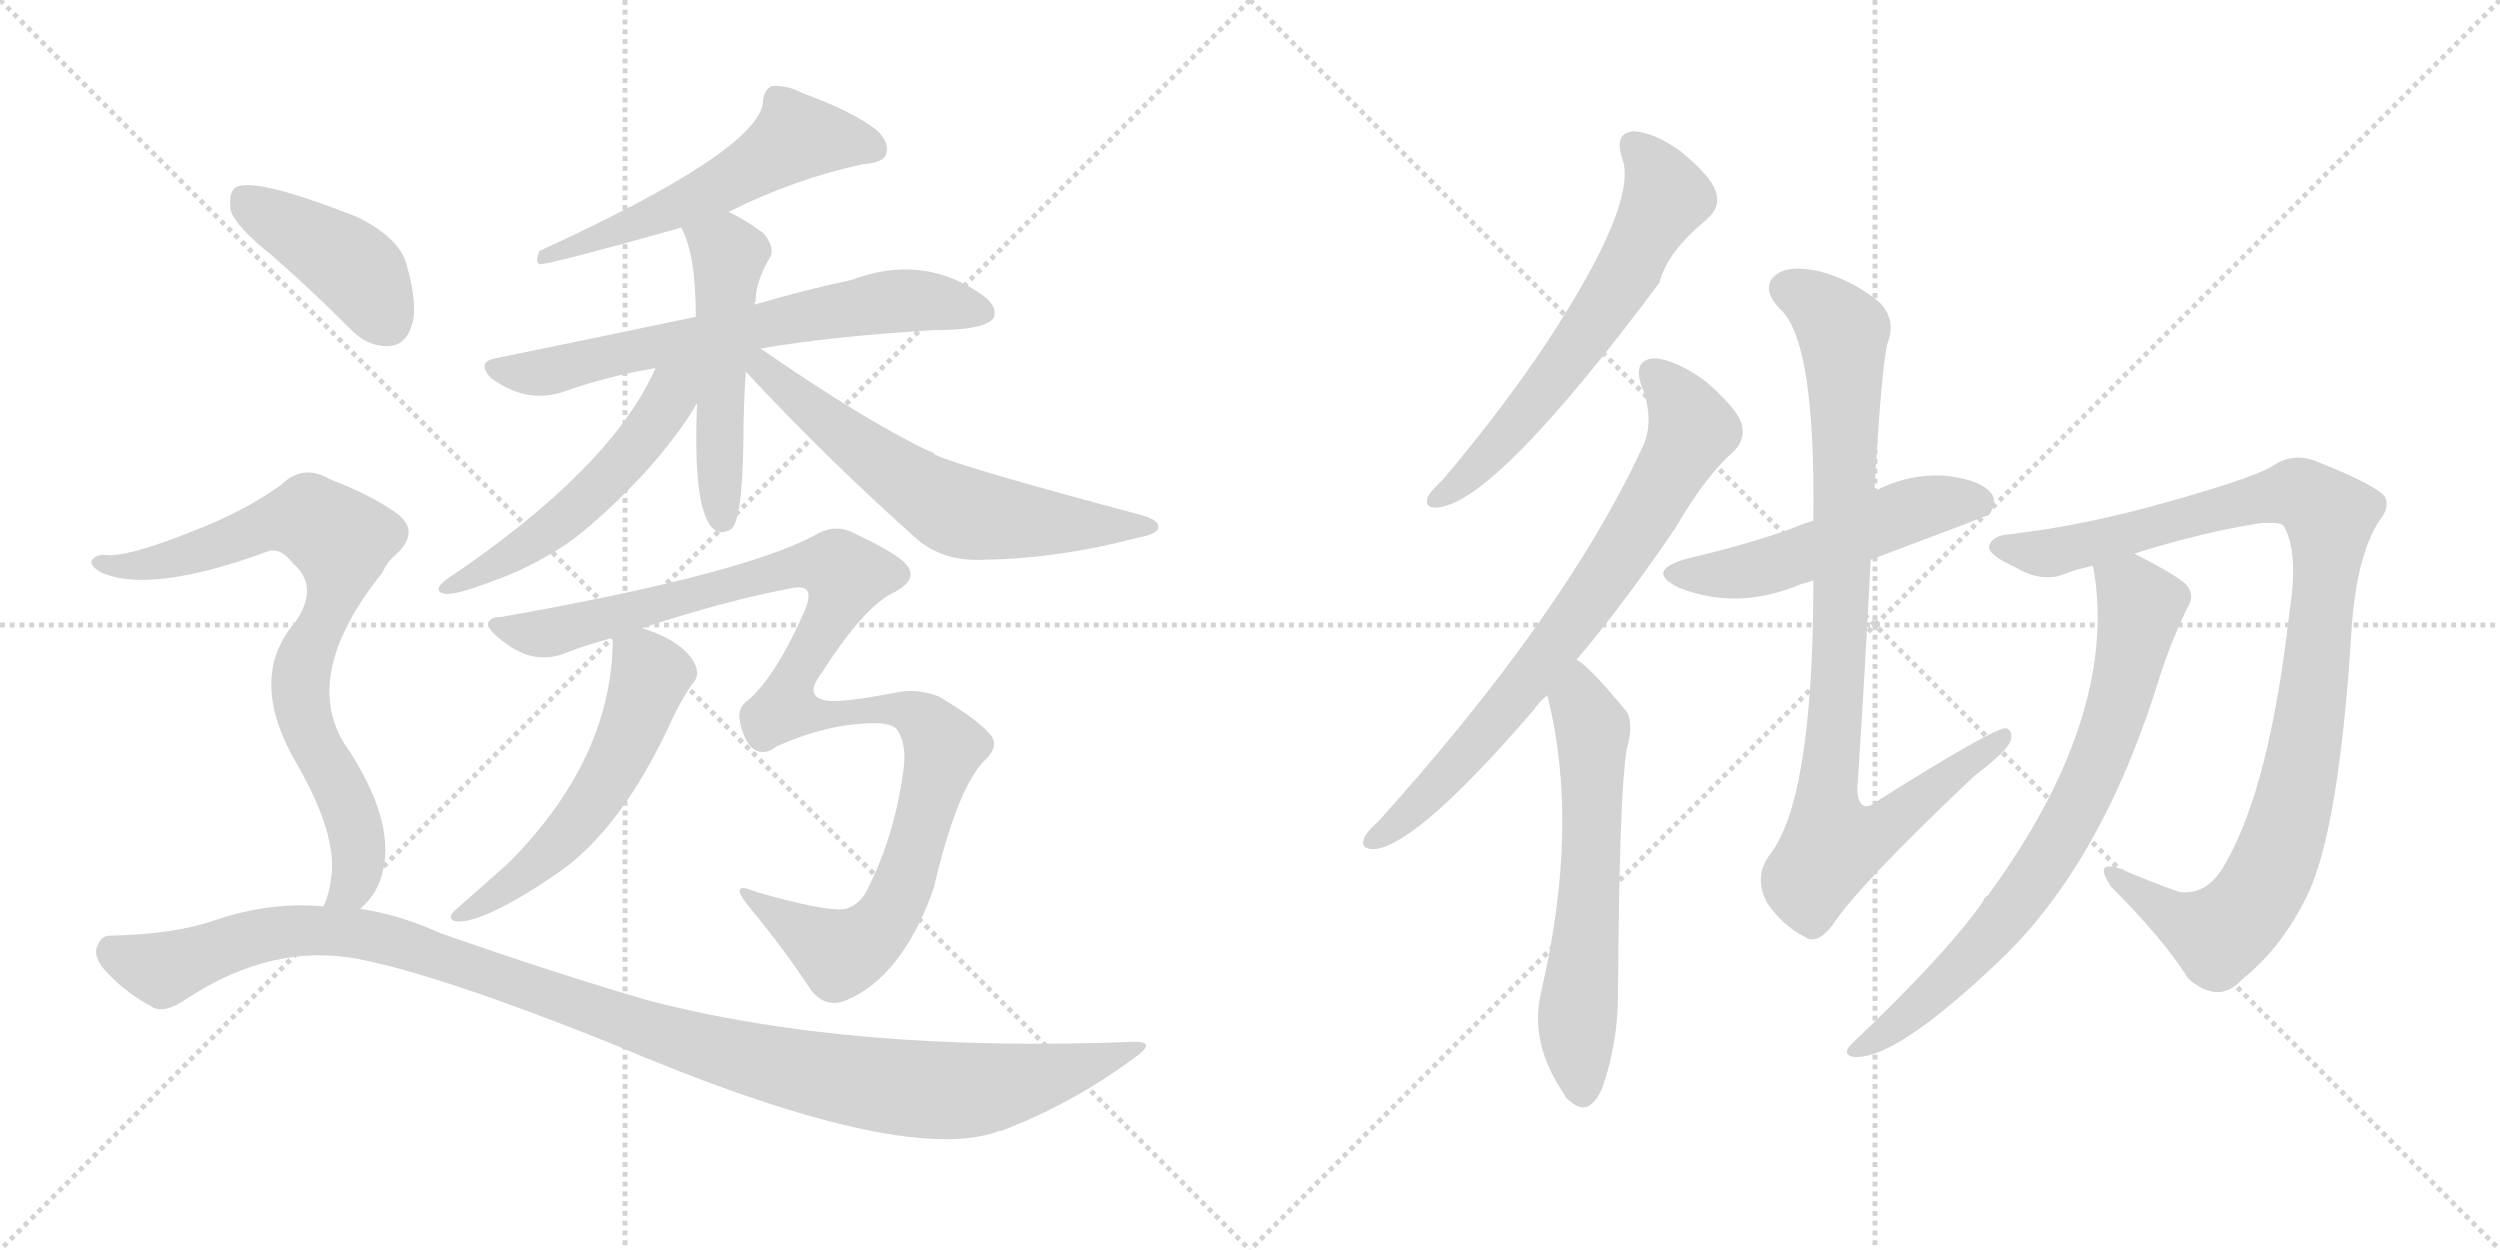 <svg version="1.1" viewBox="0 0 2048 1024" xmlns="http://www.w3.org/2000/svg">
  <g stroke="lightgray" stroke-dasharray="1,1" stroke-width="1" transform="scale(4, 4)">
    <line x1="0" y1="0" x2="256" y2="256"></line>
    <line x1="256" y1="0" x2="0" y2="256"></line>
    <line x1="128" y1="0" x2="128" y2="256"></line>
    <line x1="0" y1="128" x2="256" y2="128"></line>
    <line x1="256" y1="0" x2="512" y2="256"></line>
    <line x1="512" y1="0" x2="256" y2="256"></line>
    <line x1="384" y1="0" x2="384" y2="256"></line>
    <line x1="256" y1="128" x2="512" y2="128"></line>
  </g>
<g transform="scale(1, -1) translate(0, -850)">
   <style type="text/css">
    @keyframes keyframes0 {
      from {
       stroke: black;
       stroke-dashoffset: 555;
       stroke-width: 128;
       }
       64% {
       animation-timing-function: step-end;
       stroke: black;
       stroke-dashoffset: 0;
       stroke-width: 128;
       }
       to {
       stroke: black;
       stroke-width: 1024;
       }
       }
       #make-me-a-hanzi-animation-0 {
         animation: keyframes0 0.702s both;
         animation-delay: 0s;
         animation-timing-function: linear;
       }
    @keyframes keyframes1 {
      from {
       stroke: black;
       stroke-dashoffset: 665;
       stroke-width: 128;
       }
       68% {
       animation-timing-function: step-end;
       stroke: black;
       stroke-dashoffset: 0;
       stroke-width: 128;
       }
       to {
       stroke: black;
       stroke-width: 1024;
       }
       }
       #make-me-a-hanzi-animation-1 {
         animation: keyframes1 0.791s both;
         animation-delay: 0.702s;
         animation-timing-function: linear;
       }
    @keyframes keyframes2 {
      from {
       stroke: black;
       stroke-dashoffset: 509;
       stroke-width: 128;
       }
       62% {
       animation-timing-function: step-end;
       stroke: black;
       stroke-dashoffset: 0;
       stroke-width: 128;
       }
       to {
       stroke: black;
       stroke-width: 1024;
       }
       }
       #make-me-a-hanzi-animation-2 {
         animation: keyframes2 0.664s both;
         animation-delay: 1.493s;
         animation-timing-function: linear;
       }
    @keyframes keyframes3 {
      from {
       stroke: black;
       stroke-dashoffset: 526;
       stroke-width: 128;
       }
       63% {
       animation-timing-function: step-end;
       stroke: black;
       stroke-dashoffset: 0;
       stroke-width: 128;
       }
       to {
       stroke: black;
       stroke-width: 1024;
       }
       }
       #make-me-a-hanzi-animation-3 {
         animation: keyframes3 0.678s both;
         animation-delay: 2.157s;
         animation-timing-function: linear;
       }
    @keyframes keyframes4 {
      from {
       stroke: black;
       stroke-dashoffset: 622;
       stroke-width: 128;
       }
       67% {
       animation-timing-function: step-end;
       stroke: black;
       stroke-dashoffset: 0;
       stroke-width: 128;
       }
       to {
       stroke: black;
       stroke-width: 1024;
       }
       }
       #make-me-a-hanzi-animation-4 {
         animation: keyframes4 0.756s both;
         animation-delay: 2.835s;
         animation-timing-function: linear;
       }
    @keyframes keyframes5 {
      from {
       stroke: black;
       stroke-dashoffset: 1085;
       stroke-width: 128;
       }
       78% {
       animation-timing-function: step-end;
       stroke: black;
       stroke-dashoffset: 0;
       stroke-width: 128;
       }
       to {
       stroke: black;
       stroke-width: 1024;
       }
       }
       #make-me-a-hanzi-animation-5 {
         animation: keyframes5 1.133s both;
         animation-delay: 3.591s;
         animation-timing-function: linear;
       }
    @keyframes keyframes6 {
      from {
       stroke: black;
       stroke-dashoffset: 548;
       stroke-width: 128;
       }
       64% {
       animation-timing-function: step-end;
       stroke: black;
       stroke-dashoffset: 0;
       stroke-width: 128;
       }
       to {
       stroke: black;
       stroke-width: 1024;
       }
       }
       #make-me-a-hanzi-animation-6 {
         animation: keyframes6 0.696s both;
         animation-delay: 4.724s;
         animation-timing-function: linear;
       }
    @keyframes keyframes7 {
      from {
       stroke: black;
       stroke-dashoffset: 416;
       stroke-width: 128;
       }
       58% {
       animation-timing-function: step-end;
       stroke: black;
       stroke-dashoffset: 0;
       stroke-width: 128;
       }
       to {
       stroke: black;
       stroke-width: 1024;
       }
       }
       #make-me-a-hanzi-animation-7 {
         animation: keyframes7 0.589s both;
         animation-delay: 5.42s;
         animation-timing-function: linear;
       }
    @keyframes keyframes8 {
      from {
       stroke: black;
       stroke-dashoffset: 784;
       stroke-width: 128;
       }
       72% {
       animation-timing-function: step-end;
       stroke: black;
       stroke-dashoffset: 0;
       stroke-width: 128;
       }
       to {
       stroke: black;
       stroke-width: 1024;
       }
       }
       #make-me-a-hanzi-animation-8 {
         animation: keyframes8 0.888s both;
         animation-delay: 6.009s;
         animation-timing-function: linear;
       }
    @keyframes keyframes9 {
      from {
       stroke: black;
       stroke-dashoffset: 1110;
       stroke-width: 128;
       }
       78% {
       animation-timing-function: step-end;
       stroke: black;
       stroke-dashoffset: 0;
       stroke-width: 128;
       }
       to {
       stroke: black;
       stroke-width: 1024;
       }
       }
       #make-me-a-hanzi-animation-9 {
         animation: keyframes9 1.153s both;
         animation-delay: 6.897s;
         animation-timing-function: linear;
       }
    @keyframes keyframes10 {
      from {
       stroke: black;
       stroke-dashoffset: 618;
       stroke-width: 128;
       }
       67% {
       animation-timing-function: step-end;
       stroke: black;
       stroke-dashoffset: 0;
       stroke-width: 128;
       }
       to {
       stroke: black;
       stroke-width: 1024;
       }
       }
       #make-me-a-hanzi-animation-10 {
         animation: keyframes10 0.753s both;
         animation-delay: 8.05s;
         animation-timing-function: linear;
       }
    @keyframes keyframes11 {
      from {
       stroke: black;
       stroke-dashoffset: 739;
       stroke-width: 128;
       }
       71% {
       animation-timing-function: step-end;
       stroke: black;
       stroke-dashoffset: 0;
       stroke-width: 128;
       }
       to {
       stroke: black;
       stroke-width: 1024;
       }
       }
       #make-me-a-hanzi-animation-11 {
         animation: keyframes11 0.851s both;
         animation-delay: 8.803s;
         animation-timing-function: linear;
       }
    @keyframes keyframes12 {
      from {
       stroke: black;
       stroke-dashoffset: 603;
       stroke-width: 128;
       }
       66% {
       animation-timing-function: step-end;
       stroke: black;
       stroke-dashoffset: 0;
       stroke-width: 128;
       }
       to {
       stroke: black;
       stroke-width: 1024;
       }
       }
       #make-me-a-hanzi-animation-12 {
         animation: keyframes12 0.741s both;
         animation-delay: 9.654s;
         animation-timing-function: linear;
       }
    @keyframes keyframes13 {
      from {
       stroke: black;
       stroke-dashoffset: 515;
       stroke-width: 128;
       }
       63% {
       animation-timing-function: step-end;
       stroke: black;
       stroke-dashoffset: 0;
       stroke-width: 128;
       }
       to {
       stroke: black;
       stroke-width: 1024;
       }
       }
       #make-me-a-hanzi-animation-13 {
         animation: keyframes13 0.669s both;
         animation-delay: 10.395s;
         animation-timing-function: linear;
       }
    @keyframes keyframes14 {
      from {
       stroke: black;
       stroke-dashoffset: 904;
       stroke-width: 128;
       }
       75% {
       animation-timing-function: step-end;
       stroke: black;
       stroke-dashoffset: 0;
       stroke-width: 128;
       }
       to {
       stroke: black;
       stroke-width: 1024;
       }
       }
       #make-me-a-hanzi-animation-14 {
         animation: keyframes14 0.986s both;
         animation-delay: 11.064s;
         animation-timing-function: linear;
       }
    @keyframes keyframes15 {
      from {
       stroke: black;
       stroke-dashoffset: 1004;
       stroke-width: 128;
       }
       77% {
       animation-timing-function: step-end;
       stroke: black;
       stroke-dashoffset: 0;
       stroke-width: 128;
       }
       to {
       stroke: black;
       stroke-width: 1024;
       }
       }
       #make-me-a-hanzi-animation-15 {
         animation: keyframes15 1.067s both;
         animation-delay: 12.05s;
         animation-timing-function: linear;
       }
    @keyframes keyframes16 {
      from {
       stroke: black;
       stroke-dashoffset: 747;
       stroke-width: 128;
       }
       71% {
       animation-timing-function: step-end;
       stroke: black;
       stroke-dashoffset: 0;
       stroke-width: 128;
       }
       to {
       stroke: black;
       stroke-width: 1024;
       }
       }
       #make-me-a-hanzi-animation-16 {
         animation: keyframes16 0.858s both;
         animation-delay: 13.117s;
         animation-timing-function: linear;
       }
</style>
<path d="M 597.0 676.5 Q 651.0 703.5 707.0 715.5 Q 723.0 716.5 726.0 723.5 Q 729.0 733.5 718.0 743.5 Q 699.0 758.5 658.0 773.5 Q 645.0 780.5 632.0 779.5 Q 625.0 775.5 625.0 765.5 Q 619.0 725.5 442.0 644.5 Q 438.0 635.5 442.0 633.5 Q 451.0 633.5 558.0 663.5 L 597.0 676.5 Z" fill="lightgray"></path> 
<path d="M 623.0 564.5 Q 681.0 574.5 764.0 579.5 Q 807.0 579.5 814.0 589.5 Q 818.0 599.5 803.0 609.5 Q 755.0 642.5 697.0 620.5 Q 663.0 613.5 618.0 600.5 L 570.0 590.5 Q 494.0 574.5 406.0 556.5 Q 390.0 553.5 402.0 540.5 Q 430.0 519.5 460.0 528.5 Q 496.0 541.5 537.0 548.5 L 623.0 564.5 Z" fill="lightgray"></path> 
<path d="M 618.0 600.5 Q 618.0 601.5 619.0 603.5 Q 619.0 619.5 631.0 639.5 Q 635.0 646.5 626.0 658.5 Q 613.0 668.5 597.0 676.5 C 570.0 690.5 545.0 690.5 558.0 663.5 Q 570.0 642.5 570.0 590.5 L 571.0 519.5 Q 568.0 447.5 579.0 424.5 L 580.0 422.5 Q 587.0 409.5 599.0 416.5 Q 608.0 423.5 609.0 487.5 Q 609.0 518.5 611.0 545.5 L 618.0 600.5 Z" fill="lightgray"></path> 
<path d="M 537.0 548.5 Q 501.0 466.5 366.0 375.5 Q 353.0 365.5 365.0 363.5 Q 374.0 362.5 405.0 374.5 Q 439.0 386.5 470.0 408.5 Q 497.0 429.5 528.0 462.5 Q 553.0 490.5 568.0 514.5 Q 569.0 517.5 571.0 519.5 C 597.0 561.5 557.0 591.5 537.0 548.5 Z" fill="lightgray"></path> 
<path d="M 611.0 545.5 Q 678.0 473.5 751.0 408.5 Q 773.0 389.5 807.0 391.5 Q 868.0 392.5 932.0 409.5 Q 948.0 412.5 949.0 417.5 Q 950.0 423.5 937.0 427.5 Q 787.0 467.5 766.0 477.5 Q 763.0 480.5 761.0 480.5 Q 710.0 504.5 623.0 564.5 C 598.0 581.5 591.0 567.5 611.0 545.5 Z" fill="lightgray"></path> 
<path d="M 526.0 335.5 Q 593.0 357.5 645.0 367.5 Q 658.0 370.5 661.0 366.5 Q 664.0 362.5 660.0 351.5 Q 636.0 296.5 613.0 276.5 Q 604.0 270.5 606.0 259.5 Q 609.0 243.5 617.0 236.5 Q 626.0 230.5 636.0 238.5 Q 676.0 256.5 713.0 257.5 Q 732.0 258.5 736.0 250.5 Q 743.0 238.5 740.0 218.5 Q 733.0 166.5 712.0 124.5 Q 706.0 109.5 693.0 105.5 Q 678.0 102.5 619.0 119.5 Q 595.0 129.5 615.0 105.5 Q 643.0 71.5 664.0 39.5 Q 676.0 23.5 693.0 30.5 Q 739.0 49.5 765.0 122.5 Q 783.0 200.5 805.0 225.5 Q 820.0 238.5 811.0 248.5 Q 801.0 260.5 769.0 279.5 Q 751.0 286.5 733.0 282.5 Q 687.0 273.5 675.0 276.5 Q 659.0 280.5 673.0 298.5 Q 704.0 347.5 728.0 362.5 Q 750.0 372.5 745.0 383.5 Q 742.0 393.5 699.0 413.5 Q 686.0 420.5 671.0 413.5 Q 614.0 380.5 410.0 344.5 Q 401.0 344.5 400.0 339.5 Q 399.0 332.5 421.0 318.5 Q 443.0 305.5 467.0 316.5 Q 483.0 322.5 502.0 327.5 L 526.0 335.5 Z" fill="lightgray"></path> 
<path d="M 502.0 327.5 Q 502.0 228.5 416.0 142.5 Q 398.0 126.5 373.0 104.5 Q 366.0 98.5 372.0 95.5 Q 393.0 91.5 455.0 133.5 Q 509.0 169.5 551.0 261.5 Q 558.0 276.5 567.0 289.5 Q 574.0 296.5 569.0 306.5 Q 560.0 324.5 526.0 335.5 C 502.0 343.5 502.0 343.5 502.0 327.5 Z" fill="lightgray"></path> 
<path d="M 223.0 640.5 Q 254.0 613.5 286.0 581.5 Q 301.0 565.5 319.0 566.5 Q 332.0 567.5 337.0 582.5 Q 343.0 598.5 333.0 633.5 Q 327.0 655.5 292.0 672.5 Q 208.0 705.5 193.0 696.5 Q 187.0 692.5 189.0 677.5 Q 193.0 664.5 223.0 640.5 Z" fill="lightgray"></path> 
<path d="M 295.0 105.5 Q 307.0 115.5 312.0 130.5 Q 327.0 175.5 281.0 242.5 Q 248.0 299.5 313.0 380.5 Q 317.0 389.5 324.0 395.5 Q 345.0 414.5 325.0 429.5 Q 304.0 444.5 270.0 457.5 Q 248.0 470.5 230.0 452.5 Q 199.0 430.5 157.0 414.5 Q 102.0 392.5 85.0 395.5 Q 78.0 395.5 75.0 390.5 Q 74.0 386.5 82.0 381.5 Q 122.0 362.5 220.0 398.5 Q 230.0 401.5 240.0 388.5 Q 262.0 369.5 242.0 340.5 Q 202.0 294.5 243.0 224.5 Q 273.0 172.5 272.0 138.5 Q 271.0 120.5 265.0 107.5 C 256.0 78.5 275.0 82.5 295.0 105.5 Z" fill="lightgray"></path> 
<path d="M 265.0 107.5 Q 222.0 111.5 177.0 96.5 Q 143.0 84.5 90.0 83.5 Q 83.0 83.5 80.0 75.5 Q 76.0 68.5 84.0 57.5 Q 100.0 38.5 124.0 25.5 Q 134.0 18.5 154.0 32.5 Q 223.0 77.5 293.0 64.5 Q 360.0 51.5 500.0 -4.5 Q 735.0 -104.5 816.0 -77.5 Q 817.0 -76.5 820.0 -76.5 Q 878.0 -54.5 928.0 -17.5 Q 950.0 -2.5 927.0 -3.5 Q 695.0 -12.5 531.0 30.5 Q 455.0 52.5 361.0 85.5 Q 328.0 100.5 295.0 105.5 L 265.0 107.5 Z" fill="lightgray"></path> 
<path d="M 1328.5 721.5 Q 1343.5 685.5 1266.5 568.5 Q 1230.5 514.5 1181.5 456.5 Q 1171.5 447.5 1169.5 442.5 Q 1166.5 432.5 1179.5 434.5 Q 1227.5 441.5 1359.5 618.5 Q 1365.5 643.5 1398.5 670.5 Q 1398.5 671.5 1400.5 672.5 Q 1409.5 681.5 1405.5 693.5 Q 1401.5 705.5 1377.5 725.5 Q 1355.5 741.5 1338.5 742.5 Q 1322.5 741.5 1328.5 721.5 Z" fill="lightgray"></path> 
<path d="M 1291.5 309.5 Q 1330.5 355.5 1372.5 417.5 Q 1397.5 460.5 1420.5 480.5 Q 1430.5 490.5 1426.5 503.5 Q 1422.5 515.5 1397.5 537.5 Q 1372.5 555.5 1355.5 556.5 Q 1337.5 555.5 1344.5 534.5 Q 1356.5 504.5 1344.5 481.5 Q 1281.5 346.5 1129.5 177.5 Q 1119.5 168.5 1117.5 163.5 Q 1113.5 153.5 1127.5 154.5 Q 1163.5 160.5 1256.5 268.5 Q 1260.5 274.5 1267.5 280.5 L 1291.5 309.5 Z" fill="lightgray"></path> 
<path d="M 1267.5 280.5 Q 1294.5 174.5 1262.5 37.5 Q 1252.5 -4.5 1281.5 -46.5 Q 1282.5 -49.5 1285.5 -51.5 Q 1301.5 -66.5 1312.5 -41.5 Q 1325.5 -4.5 1325.5 36.5 Q 1326.5 199.5 1332.5 235.5 Q 1339.5 260.5 1330.5 269.5 Q 1300.5 305.5 1291.5 309.5 C 1267.5 327.5 1260.5 309.5 1267.5 280.5 Z" fill="lightgray"></path> 
<path d="M 1532.5 391.5 Q 1628.5 427.5 1629.5 428.5 Q 1636.5 438.5 1631.5 445.5 Q 1622.5 457.5 1591.5 460.5 Q 1561.5 461.5 1535.5 447.5 L 1485.5 423.5 Q 1475.5 420.5 1466.5 416.5 Q 1429.5 403.5 1382.5 392.5 Q 1346.5 382.5 1375.5 368.5 Q 1423.5 349.5 1475.5 371.5 Q 1479.5 372.5 1485.5 374.5 L 1532.5 391.5 Z" fill="lightgray"></path> 
<path d="M 1485.5 374.5 Q 1485.5 194.5 1449.5 149.5 Q 1436.5 131.5 1447.5 110.5 Q 1460.5 91.5 1478.5 82.5 Q 1488.5 75.5 1501.5 92.5 Q 1520.5 122.5 1617.5 214.5 Q 1645.5 235.5 1647.5 244.5 Q 1648.5 251.5 1643.5 253.5 Q 1634.5 254.5 1540.5 195.5 Q 1522.5 180.5 1521.5 203.5 Q 1527.5 294.5 1532.5 391.5 L 1535.5 447.5 Q 1541.5 552.5 1546.5 569.5 Q 1553.5 588.5 1539.5 602.5 Q 1517.5 620.5 1491.5 627.5 Q 1461.5 634.5 1451.5 621.5 Q 1444.5 611.5 1457.5 597.5 Q 1487.5 572.5 1485.5 423.5 L 1485.5 374.5 Z" fill="lightgray"></path> 
<path d="M 1748.5 396.5 Q 1805.5 414.5 1852.5 421.5 Q 1867.5 422.5 1870.5 419.5 Q 1883.5 398.5 1875.5 348.5 Q 1859.5 206.5 1823.5 143.5 Q 1808.5 115.5 1784.5 119.5 Q 1759.5 128.5 1736.5 138.5 Q 1714.5 145.5 1729.5 123.5 Q 1772.5 80.5 1792.5 48.5 Q 1817.5 26.5 1836.5 47.5 Q 1870.5 74.5 1891.5 119.5 Q 1916.5 174.5 1926.5 335.5 Q 1930.5 393.5 1948.5 422.5 Q 1958.5 434.5 1953.5 443.5 Q 1944.5 453.5 1896.5 472.5 Q 1877.5 479.5 1860.5 467.5 Q 1842.5 457.5 1774.5 438.5 Q 1707.5 419.5 1647.5 412.5 Q 1631.5 411.5 1629.5 402.5 Q 1628.5 395.5 1650.5 385.5 Q 1672.5 372.5 1690.5 379.5 Q 1700.5 383.5 1714.5 386.5 L 1748.5 396.5 Z" fill="lightgray"></path> 
<path d="M 1714.5 386.5 Q 1714.5 385.5 1715.5 381.5 Q 1734.5 261.5 1628.5 116.5 Q 1625.5 115.5 1624.5 111.5 Q 1594.5 68.5 1516.5 -5.5 Q 1509.5 -12.5 1516.5 -15.5 Q 1549.5 -21.5 1638.5 63.5 Q 1723.5 144.5 1770.5 299.5 Q 1779.5 326.5 1791.5 351.5 Q 1798.5 361.5 1791.5 370.5 Q 1785.5 377.5 1748.5 396.5 C 1721.5 410.5 1709.5 416.5 1714.5 386.5 Z" fill="lightgray"></path> 
      <clipPath id="make-me-a-hanzi-clip-0">
      <path d="M 597.0 676.5 Q 651.0 703.5 707.0 715.5 Q 723.0 716.5 726.0 723.5 Q 729.0 733.5 718.0 743.5 Q 699.0 758.5 658.0 773.5 Q 645.0 780.5 632.0 779.5 Q 625.0 775.5 625.0 765.5 Q 619.0 725.5 442.0 644.5 Q 438.0 635.5 442.0 633.5 Q 451.0 633.5 558.0 663.5 L 597.0 676.5 Z" fill="lightgray"></path>
      </clipPath>
      <path clip-path="url(#make-me-a-hanzi-clip-0)" d="M 716.0 728.5 L 652.0 737.5 L 542.0 673.5 L 467.0 646.5 L 455.0 648.5 L 443.0 639.5 " fill="none" id="make-me-a-hanzi-animation-0" stroke-dasharray="427 854" stroke-linecap="round"></path>

      <clipPath id="make-me-a-hanzi-clip-1">
      <path d="M 623.0 564.5 Q 681.0 574.5 764.0 579.5 Q 807.0 579.5 814.0 589.5 Q 818.0 599.5 803.0 609.5 Q 755.0 642.5 697.0 620.5 Q 663.0 613.5 618.0 600.5 L 570.0 590.5 Q 494.0 574.5 406.0 556.5 Q 390.0 553.5 402.0 540.5 Q 430.0 519.5 460.0 528.5 Q 496.0 541.5 537.0 548.5 L 623.0 564.5 Z" fill="lightgray"></path>
      </clipPath>
      <path clip-path="url(#make-me-a-hanzi-clip-1)" d="M 405.0 548.5 L 439.0 543.5 L 726.0 602.5 L 762.0 603.5 L 806.0 593.5 " fill="none" id="make-me-a-hanzi-animation-1" stroke-dasharray="537 1074" stroke-linecap="round"></path>

      <clipPath id="make-me-a-hanzi-clip-2">
      <path d="M 618.0 600.5 Q 618.0 601.5 619.0 603.5 Q 619.0 619.5 631.0 639.5 Q 635.0 646.5 626.0 658.5 Q 613.0 668.5 597.0 676.5 C 570.0 690.5 545.0 690.5 558.0 663.5 Q 570.0 642.5 570.0 590.5 L 571.0 519.5 Q 568.0 447.5 579.0 424.5 L 580.0 422.5 Q 587.0 409.5 599.0 416.5 Q 608.0 423.5 609.0 487.5 Q 609.0 518.5 611.0 545.5 L 618.0 600.5 Z" fill="lightgray"></path>
      </clipPath>
      <path clip-path="url(#make-me-a-hanzi-clip-2)" d="M 566.0 661.5 L 596.0 639.5 L 588.0 487.5 L 592.0 424.5 " fill="none" id="make-me-a-hanzi-animation-2" stroke-dasharray="381 762" stroke-linecap="round"></path>

      <clipPath id="make-me-a-hanzi-clip-3">
      <path d="M 537.0 548.5 Q 501.0 466.5 366.0 375.5 Q 353.0 365.5 365.0 363.5 Q 374.0 362.5 405.0 374.5 Q 439.0 386.5 470.0 408.5 Q 497.0 429.5 528.0 462.5 Q 553.0 490.5 568.0 514.5 Q 569.0 517.5 571.0 519.5 C 597.0 561.5 557.0 591.5 537.0 548.5 Z" fill="lightgray"></path>
      </clipPath>
      <path clip-path="url(#make-me-a-hanzi-clip-3)" d="M 566.0 548.5 L 525.0 489.5 L 464.0 426.5 L 369.0 369.5 " fill="none" id="make-me-a-hanzi-animation-3" stroke-dasharray="398 796" stroke-linecap="round"></path>

      <clipPath id="make-me-a-hanzi-clip-4">
      <path d="M 611.0 545.5 Q 678.0 473.5 751.0 408.5 Q 773.0 389.5 807.0 391.5 Q 868.0 392.5 932.0 409.5 Q 948.0 412.5 949.0 417.5 Q 950.0 423.5 937.0 427.5 Q 787.0 467.5 766.0 477.5 Q 763.0 480.5 761.0 480.5 Q 710.0 504.5 623.0 564.5 C 598.0 581.5 591.0 567.5 611.0 545.5 Z" fill="lightgray"></path>
      </clipPath>
      <path clip-path="url(#make-me-a-hanzi-clip-4)" d="M 619.0 557.5 L 683.0 499.5 L 784.0 431.5 L 828.0 423.5 L 941.0 420.5 " fill="none" id="make-me-a-hanzi-animation-4" stroke-dasharray="494 988" stroke-linecap="round"></path>

      <clipPath id="make-me-a-hanzi-clip-5">
      <path d="M 526.0 335.5 Q 593.0 357.5 645.0 367.5 Q 658.0 370.5 661.0 366.5 Q 664.0 362.5 660.0 351.5 Q 636.0 296.5 613.0 276.5 Q 604.0 270.5 606.0 259.5 Q 609.0 243.5 617.0 236.5 Q 626.0 230.5 636.0 238.5 Q 676.0 256.5 713.0 257.5 Q 732.0 258.5 736.0 250.5 Q 743.0 238.5 740.0 218.5 Q 733.0 166.5 712.0 124.5 Q 706.0 109.5 693.0 105.5 Q 678.0 102.5 619.0 119.5 Q 595.0 129.5 615.0 105.5 Q 643.0 71.5 664.0 39.5 Q 676.0 23.5 693.0 30.5 Q 739.0 49.5 765.0 122.5 Q 783.0 200.5 805.0 225.5 Q 820.0 238.5 811.0 248.5 Q 801.0 260.5 769.0 279.5 Q 751.0 286.5 733.0 282.5 Q 687.0 273.5 675.0 276.5 Q 659.0 280.5 673.0 298.5 Q 704.0 347.5 728.0 362.5 Q 750.0 372.5 745.0 383.5 Q 742.0 393.5 699.0 413.5 Q 686.0 420.5 671.0 413.5 Q 614.0 380.5 410.0 344.5 Q 401.0 344.5 400.0 339.5 Q 399.0 332.5 421.0 318.5 Q 443.0 305.5 467.0 316.5 Q 483.0 322.5 502.0 327.5 L 526.0 335.5 Z" fill="lightgray"></path>
      </clipPath>
      <path clip-path="url(#make-me-a-hanzi-clip-5)" d="M 407.0 337.5 L 454.0 332.5 L 658.0 387.5 L 685.0 385.5 L 693.0 377.5 L 648.0 289.5 L 644.0 270.5 L 673.0 262.5 L 724.0 270.5 L 742.0 266.5 L 757.0 259.5 L 773.0 238.5 L 746.0 138.5 L 725.0 95.5 L 707.0 77.5 L 688.0 68.5 L 628.0 109.5 " fill="none" id="make-me-a-hanzi-animation-5" stroke-dasharray="957 1914" stroke-linecap="round"></path>

      <clipPath id="make-me-a-hanzi-clip-6">
      <path d="M 502.0 327.5 Q 502.0 228.5 416.0 142.5 Q 398.0 126.5 373.0 104.5 Q 366.0 98.5 372.0 95.5 Q 393.0 91.5 455.0 133.5 Q 509.0 169.5 551.0 261.5 Q 558.0 276.5 567.0 289.5 Q 574.0 296.5 569.0 306.5 Q 560.0 324.5 526.0 335.5 C 502.0 343.5 502.0 343.5 502.0 327.5 Z" fill="lightgray"></path>
      </clipPath>
      <path clip-path="url(#make-me-a-hanzi-clip-6)" d="M 511.0 319.5 L 533.0 297.5 L 510.0 234.5 L 488.0 196.5 L 437.0 139.5 L 376.0 99.5 " fill="none" id="make-me-a-hanzi-animation-6" stroke-dasharray="420 840" stroke-linecap="round"></path>

      <clipPath id="make-me-a-hanzi-clip-7">
      <path d="M 223.0 640.5 Q 254.0 613.5 286.0 581.5 Q 301.0 565.5 319.0 566.5 Q 332.0 567.5 337.0 582.5 Q 343.0 598.5 333.0 633.5 Q 327.0 655.5 292.0 672.5 Q 208.0 705.5 193.0 696.5 Q 187.0 692.5 189.0 677.5 Q 193.0 664.5 223.0 640.5 Z" fill="lightgray"></path>
      </clipPath>
      <path clip-path="url(#make-me-a-hanzi-clip-7)" d="M 198.0 688.5 L 291.0 629.5 L 317.0 586.5 " fill="none" id="make-me-a-hanzi-animation-7" stroke-dasharray="288 576" stroke-linecap="round"></path>

      <clipPath id="make-me-a-hanzi-clip-8">
      <path d="M 295.0 105.5 Q 307.0 115.5 312.0 130.5 Q 327.0 175.5 281.0 242.5 Q 248.0 299.5 313.0 380.5 Q 317.0 389.5 324.0 395.5 Q 345.0 414.5 325.0 429.5 Q 304.0 444.5 270.0 457.5 Q 248.0 470.5 230.0 452.5 Q 199.0 430.5 157.0 414.5 Q 102.0 392.5 85.0 395.5 Q 78.0 395.5 75.0 390.5 Q 74.0 386.5 82.0 381.5 Q 122.0 362.5 220.0 398.5 Q 230.0 401.5 240.0 388.5 Q 262.0 369.5 242.0 340.5 Q 202.0 294.5 243.0 224.5 Q 273.0 172.5 272.0 138.5 Q 271.0 120.5 265.0 107.5 C 256.0 78.5 275.0 82.5 295.0 105.5 Z" fill="lightgray"></path>
      </clipPath>
      <path clip-path="url(#make-me-a-hanzi-clip-8)" d="M 82.0 388.5 L 110.0 385.5 L 135.0 390.5 L 241.0 425.5 L 254.0 425.5 L 280.0 405.5 L 276.0 366.5 L 247.0 303.5 L 246.0 283.5 L 256.0 242.5 L 292.0 169.5 L 292.0 132.5 L 273.0 112.5 " fill="none" id="make-me-a-hanzi-animation-8" stroke-dasharray="656 1312" stroke-linecap="round"></path>

      <clipPath id="make-me-a-hanzi-clip-9">
      <path d="M 265.0 107.5 Q 222.0 111.5 177.0 96.5 Q 143.0 84.5 90.0 83.5 Q 83.0 83.5 80.0 75.5 Q 76.0 68.5 84.0 57.5 Q 100.0 38.5 124.0 25.5 Q 134.0 18.5 154.0 32.5 Q 223.0 77.5 293.0 64.5 Q 360.0 51.5 500.0 -4.5 Q 735.0 -104.5 816.0 -77.5 Q 817.0 -76.5 820.0 -76.5 Q 878.0 -54.5 928.0 -17.5 Q 950.0 -2.5 927.0 -3.5 Q 695.0 -12.5 531.0 30.5 Q 455.0 52.5 361.0 85.5 Q 328.0 100.5 295.0 105.5 L 265.0 107.5 Z" fill="lightgray"></path>
      </clipPath>
      <path clip-path="url(#make-me-a-hanzi-clip-9)" d="M 93.0 69.5 L 134.0 56.5 L 231.0 86.5 L 298.0 84.5 L 562.0 -4.5 L 732.0 -40.5 L 809.0 -41.5 L 872.0 -28.5 L 918.0 -11.5 " fill="none" id="make-me-a-hanzi-animation-9" stroke-dasharray="982 1964" stroke-linecap="round"></path>

      <clipPath id="make-me-a-hanzi-clip-10">
      <path d="M 1328.5 721.5 Q 1343.5 685.5 1266.5 568.5 Q 1230.5 514.5 1181.5 456.5 Q 1171.5 447.5 1169.5 442.5 Q 1166.5 432.5 1179.5 434.5 Q 1227.5 441.5 1359.5 618.5 Q 1365.5 643.5 1398.5 670.5 Q 1398.5 671.5 1400.5 672.5 Q 1409.5 681.5 1405.5 693.5 Q 1401.5 705.5 1377.5 725.5 Q 1355.5 741.5 1338.5 742.5 Q 1322.5 741.5 1328.5 721.5 Z" fill="lightgray"></path>
      </clipPath>
      <path clip-path="url(#make-me-a-hanzi-clip-10)" d="M 1338.5 729.5 L 1357.5 708.5 L 1364.5 688.5 L 1335.5 632.5 L 1257.5 520.5 L 1203.5 460.5 L 1177.5 441.5 " fill="none" id="make-me-a-hanzi-animation-10" stroke-dasharray="490 980" stroke-linecap="round"></path>

      <clipPath id="make-me-a-hanzi-clip-11">
      <path d="M 1291.5 309.5 Q 1330.5 355.5 1372.5 417.5 Q 1397.5 460.5 1420.5 480.5 Q 1430.5 490.5 1426.5 503.5 Q 1422.5 515.5 1397.5 537.5 Q 1372.5 555.5 1355.5 556.5 Q 1337.5 555.5 1344.5 534.5 Q 1356.5 504.5 1344.5 481.5 Q 1281.5 346.5 1129.5 177.5 Q 1119.5 168.5 1117.5 163.5 Q 1113.5 153.5 1127.5 154.5 Q 1163.5 160.5 1256.5 268.5 Q 1260.5 274.5 1267.5 280.5 L 1291.5 309.5 Z" fill="lightgray"></path>
      </clipPath>
      <path clip-path="url(#make-me-a-hanzi-clip-11)" d="M 1354.5 543.5 L 1375.5 521.5 L 1384.5 495.5 L 1346.5 425.5 L 1235.5 270.5 L 1168.5 197.5 L 1125.5 162.5 " fill="none" id="make-me-a-hanzi-animation-11" stroke-dasharray="611 1222" stroke-linecap="round"></path>

      <clipPath id="make-me-a-hanzi-clip-12">
      <path d="M 1267.5 280.5 Q 1294.5 174.5 1262.5 37.5 Q 1252.5 -4.5 1281.5 -46.5 Q 1282.5 -49.5 1285.5 -51.5 Q 1301.5 -66.5 1312.5 -41.5 Q 1325.5 -4.5 1325.5 36.5 Q 1326.5 199.5 1332.5 235.5 Q 1339.5 260.5 1330.5 269.5 Q 1300.5 305.5 1291.5 309.5 C 1267.5 327.5 1260.5 309.5 1267.5 280.5 Z" fill="lightgray"></path>
      </clipPath>
      <path clip-path="url(#make-me-a-hanzi-clip-12)" d="M 1290.5 302.5 L 1304.5 248.5 L 1302.5 115.5 L 1291.5 7.5 L 1297.5 -41.5 " fill="none" id="make-me-a-hanzi-animation-12" stroke-dasharray="475 950" stroke-linecap="round"></path>

      <clipPath id="make-me-a-hanzi-clip-13">
      <path d="M 1532.5 391.5 Q 1628.5 427.5 1629.5 428.5 Q 1636.5 438.5 1631.5 445.5 Q 1622.5 457.5 1591.5 460.5 Q 1561.5 461.5 1535.5 447.5 L 1485.5 423.5 Q 1475.5 420.5 1466.5 416.5 Q 1429.5 403.5 1382.5 392.5 Q 1346.5 382.5 1375.5 368.5 Q 1423.5 349.5 1475.5 371.5 Q 1479.5 372.5 1485.5 374.5 L 1532.5 391.5 Z" fill="lightgray"></path>
      </clipPath>
      <path clip-path="url(#make-me-a-hanzi-clip-13)" d="M 1375.5 381.5 L 1435.5 382.5 L 1573.5 434.5 L 1624.5 436.5 " fill="none" id="make-me-a-hanzi-animation-13" stroke-dasharray="387 774" stroke-linecap="round"></path>

      <clipPath id="make-me-a-hanzi-clip-14">
      <path d="M 1485.5 374.5 Q 1485.5 194.5 1449.5 149.5 Q 1436.5 131.5 1447.5 110.5 Q 1460.5 91.5 1478.5 82.5 Q 1488.5 75.5 1501.5 92.5 Q 1520.5 122.5 1617.5 214.5 Q 1645.5 235.5 1647.5 244.5 Q 1648.5 251.5 1643.5 253.5 Q 1634.5 254.5 1540.5 195.5 Q 1522.5 180.5 1521.5 203.5 Q 1527.5 294.5 1532.5 391.5 L 1535.5 447.5 Q 1541.5 552.5 1546.5 569.5 Q 1553.5 588.5 1539.5 602.5 Q 1517.5 620.5 1491.5 627.5 Q 1461.5 634.5 1451.5 621.5 Q 1444.5 611.5 1457.5 597.5 Q 1487.5 572.5 1485.5 423.5 L 1485.5 374.5 Z" fill="lightgray"></path>
      </clipPath>
      <path clip-path="url(#make-me-a-hanzi-clip-14)" d="M 1464.5 613.5 L 1489.5 600.5 L 1510.5 574.5 L 1508.5 352.5 L 1496.5 194.5 L 1501.5 157.5 L 1550.5 176.5 L 1642.5 247.5 " fill="none" id="make-me-a-hanzi-animation-14" stroke-dasharray="776 1552" stroke-linecap="round"></path>

      <clipPath id="make-me-a-hanzi-clip-15">
      <path d="M 1748.5 396.5 Q 1805.5 414.5 1852.5 421.5 Q 1867.5 422.5 1870.5 419.5 Q 1883.5 398.5 1875.5 348.5 Q 1859.5 206.5 1823.5 143.5 Q 1808.5 115.5 1784.5 119.5 Q 1759.5 128.5 1736.5 138.5 Q 1714.5 145.5 1729.5 123.5 Q 1772.5 80.5 1792.5 48.5 Q 1817.5 26.5 1836.5 47.5 Q 1870.5 74.5 1891.5 119.5 Q 1916.5 174.5 1926.5 335.5 Q 1930.5 393.5 1948.5 422.5 Q 1958.5 434.5 1953.5 443.5 Q 1944.5 453.5 1896.5 472.5 Q 1877.5 479.5 1860.5 467.5 Q 1842.5 457.5 1774.5 438.5 Q 1707.5 419.5 1647.5 412.5 Q 1631.5 411.5 1629.5 402.5 Q 1628.5 395.5 1650.5 385.5 Q 1672.5 372.5 1690.5 379.5 Q 1700.5 383.5 1714.5 386.5 L 1748.5 396.5 Z" fill="lightgray"></path>
      </clipPath>
      <path clip-path="url(#make-me-a-hanzi-clip-15)" d="M 1637.5 401.5 L 1680.5 397.5 L 1878.5 446.5 L 1895.5 440.5 L 1908.5 427.5 L 1892.5 264.5 L 1877.5 185.5 L 1856.5 128.5 L 1817.5 83.5 L 1783.5 97.5 L 1730.5 132.5 " fill="none" id="make-me-a-hanzi-animation-15" stroke-dasharray="876 1752" stroke-linecap="round"></path>

      <clipPath id="make-me-a-hanzi-clip-16">
      <path d="M 1714.5 386.5 Q 1714.5 385.5 1715.5 381.5 Q 1734.5 261.5 1628.5 116.5 Q 1625.5 115.5 1624.5 111.5 Q 1594.5 68.5 1516.5 -5.5 Q 1509.5 -12.5 1516.5 -15.5 Q 1549.5 -21.5 1638.5 63.5 Q 1723.5 144.5 1770.5 299.5 Q 1779.5 326.5 1791.5 351.5 Q 1798.5 361.5 1791.5 370.5 Q 1785.5 377.5 1748.5 396.5 C 1721.5 410.5 1709.5 416.5 1714.5 386.5 Z" fill="lightgray"></path>
      </clipPath>
      <path clip-path="url(#make-me-a-hanzi-clip-16)" d="M 1721.5 385.5 L 1753.5 354.5 L 1732.5 263.5 L 1701.5 187.5 L 1671.5 136.5 L 1617.5 68.5 L 1574.5 27.5 L 1520.5 -10.5 " fill="none" id="make-me-a-hanzi-animation-16" stroke-dasharray="619 1238" stroke-linecap="round"></path>

</g>
</svg>
